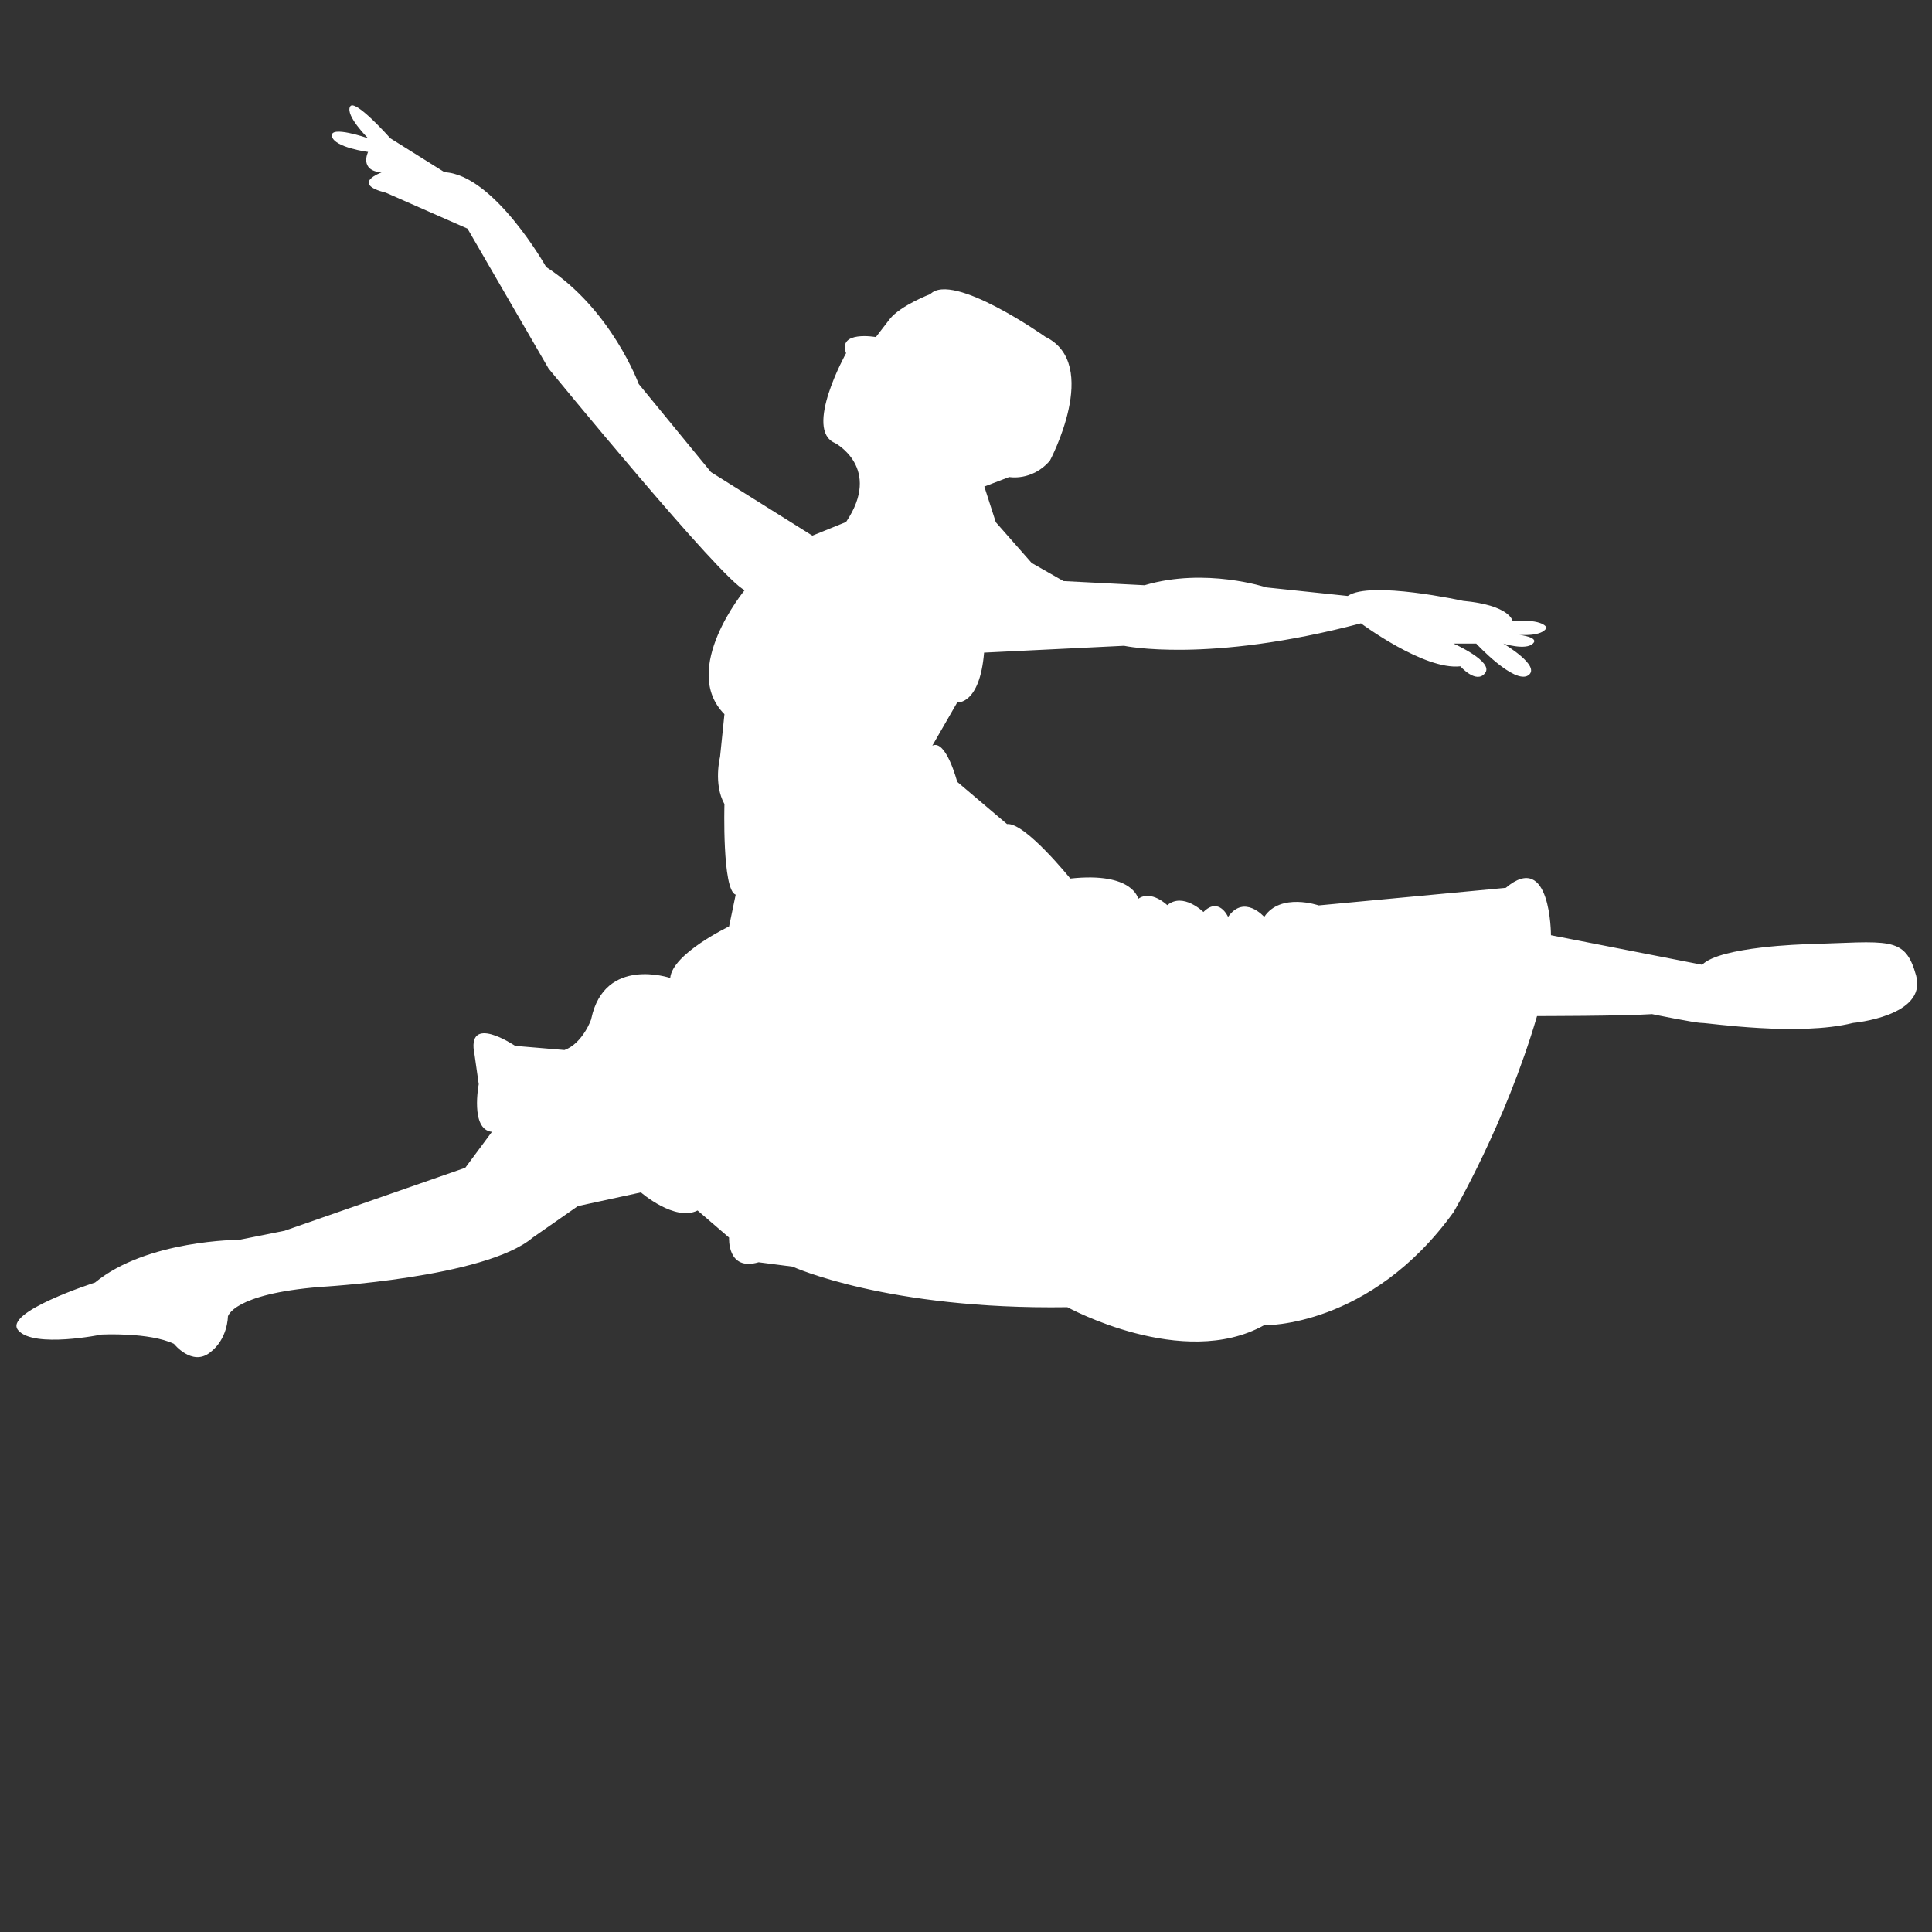 <?xml version="1.0" standalone="no"?><!DOCTYPE svg PUBLIC "-//W3C//DTD SVG 1.1//EN" "http://www.w3.org/Graphics/SVG/1.1/DTD/svg11.dtd"><svg t="1749734235802" class="icon" viewBox="0 0 1024 1024" version="1.1" xmlns="http://www.w3.org/2000/svg" p-id="1590" xmlns:xlink="http://www.w3.org/1999/xlink" width="200" height="200"><rect x="0" y="0" width="1024" height="1024" fill="#333333" stroke="none"/><path d="M299.178 556.532l-26.15-2.201s-26.279-17.865-21.489 4.79l2.201 15.534s-4.66 24.078 6.991 25.243L246.62 618.929l-95.796 33.399-23.949 4.79s-49.063 0-76.507 22.654c0 0-49.192 15.793-40.649 25.373 8.285 9.58 44.144 2.201 44.144 2.201s25.243-1.295 38.318 4.919c0 0 9.58 12.039 19.03 4.66 9.58-7.12 9.58-19.159 9.58-19.159s2.46-11.91 48.934-15.664c0 0 87.511-4.79 112.625-26.15l23.949-16.7 33.399-7.249s17.994 15.664 30.033 9.58l16.7 14.369s-1.165 17.994 15.664 13.075l17.994 2.33s50.099 22.913 145.636 21.489c0 0 61.232 33.529 104.21 9.58 0 0 56.183 1.424 100.456-59.937 0 0 27.444-46.603 44.273-103.951 0 0 45.438 0 60.973-1.036 0 0 22.654 4.66 26.279 4.66 3.754 0 51.523 7.249 80.261 0 0 0 39.354-3.495 33.399-25.114-5.955-21.36-14.24-17.865-58.513-16.57 0 0-45.438 1.165-54.888 10.874l-80.132-15.664s0-45.309-23.949-25.114l-99.162 9.321s-20.195-6.991-28.868 6.084c0 0-10.615-12.169-19.159 0 0 0-4.79-10.874-13.075-2.589 0 0-10.745-10.615-19.159-3.625 0 0-8.414-8.285-15.405-3.366 0 0-2.589-14.369-35.988-10.745 0 0-24.078-29.904-33.529-28.868l-26.409-22.396s-5.955-22.784-13.204-19.159l13.204-22.913s11.91 1.295 14.24-26.409l74.177-3.625s44.144 9.58 125.57-11.91c0 0 33.529 24.985 52.688 22.784 0 0 8.414 9.58 13.075 3.625 4.919-6.084-16.7-15.664-16.7-15.664h12.039s20.195 21.748 27.574 16.829c7.12-4.919-13.204-16.829-13.204-16.829s11.78 3.754 15.664 0c3.625-3.366-7.249-4.66-7.249-4.66s12.039 1.165 14.499-3.754c0 0-1.295-4.79-17.994-3.495 0 0-1.165-8.414-26.279-10.745 0 0-49.192-10.874-61.102-2.589L671.228 311.347s-32.363-10.745-64.597-1.165l-42.979-2.201-16.829-9.58-19.03-21.619-6.084-18.9 13.204-5.049s11.91 2.33 21.489-8.544c0 0 27.444-51.264-2.33-65.763 0 0-49.063-34.694-60.973-22.654 0 0-15.664 5.955-21.489 13.204l-7.379 9.58s-20.324-3.625-15.793 8.544c0 0-22.654 40.649-5.825 47.639 0 0 25.114 13.204 5.825 41.814l-17.865 7.249-53.723-33.658-38.318-46.733s-14.369-39.483-49.063-62.008c0 0-27.574-48.934-53.853-50.228l-28.739-17.994s-19.159-21.619-21.36-16.7c-2.46 4.79 9.58 16.7 9.58 16.7s-20.454-7.12-19.159-1.036c1.295 5.955 19.159 8.285 19.159 8.285s-4.919 9.838 7.12 10.874c0 0-16.7 5.955 2.33 10.745l43.238 19.03 42.979 74.177s92.042 112.495 103.951 117.415c0 0-34.564 41.814-10.745 65.763l-2.33 22.654s-3.625 14.369 2.33 24.985c0 0-1.295 45.568 5.955 48.027l-3.495 16.829s-30.033 14.369-31.198 27.315c0 0-34.694-11.78-41.814 21.489 0.259 0-4.531 13.204-14.24 16.7z" p-id="1591" fill="#fff"></path></svg>